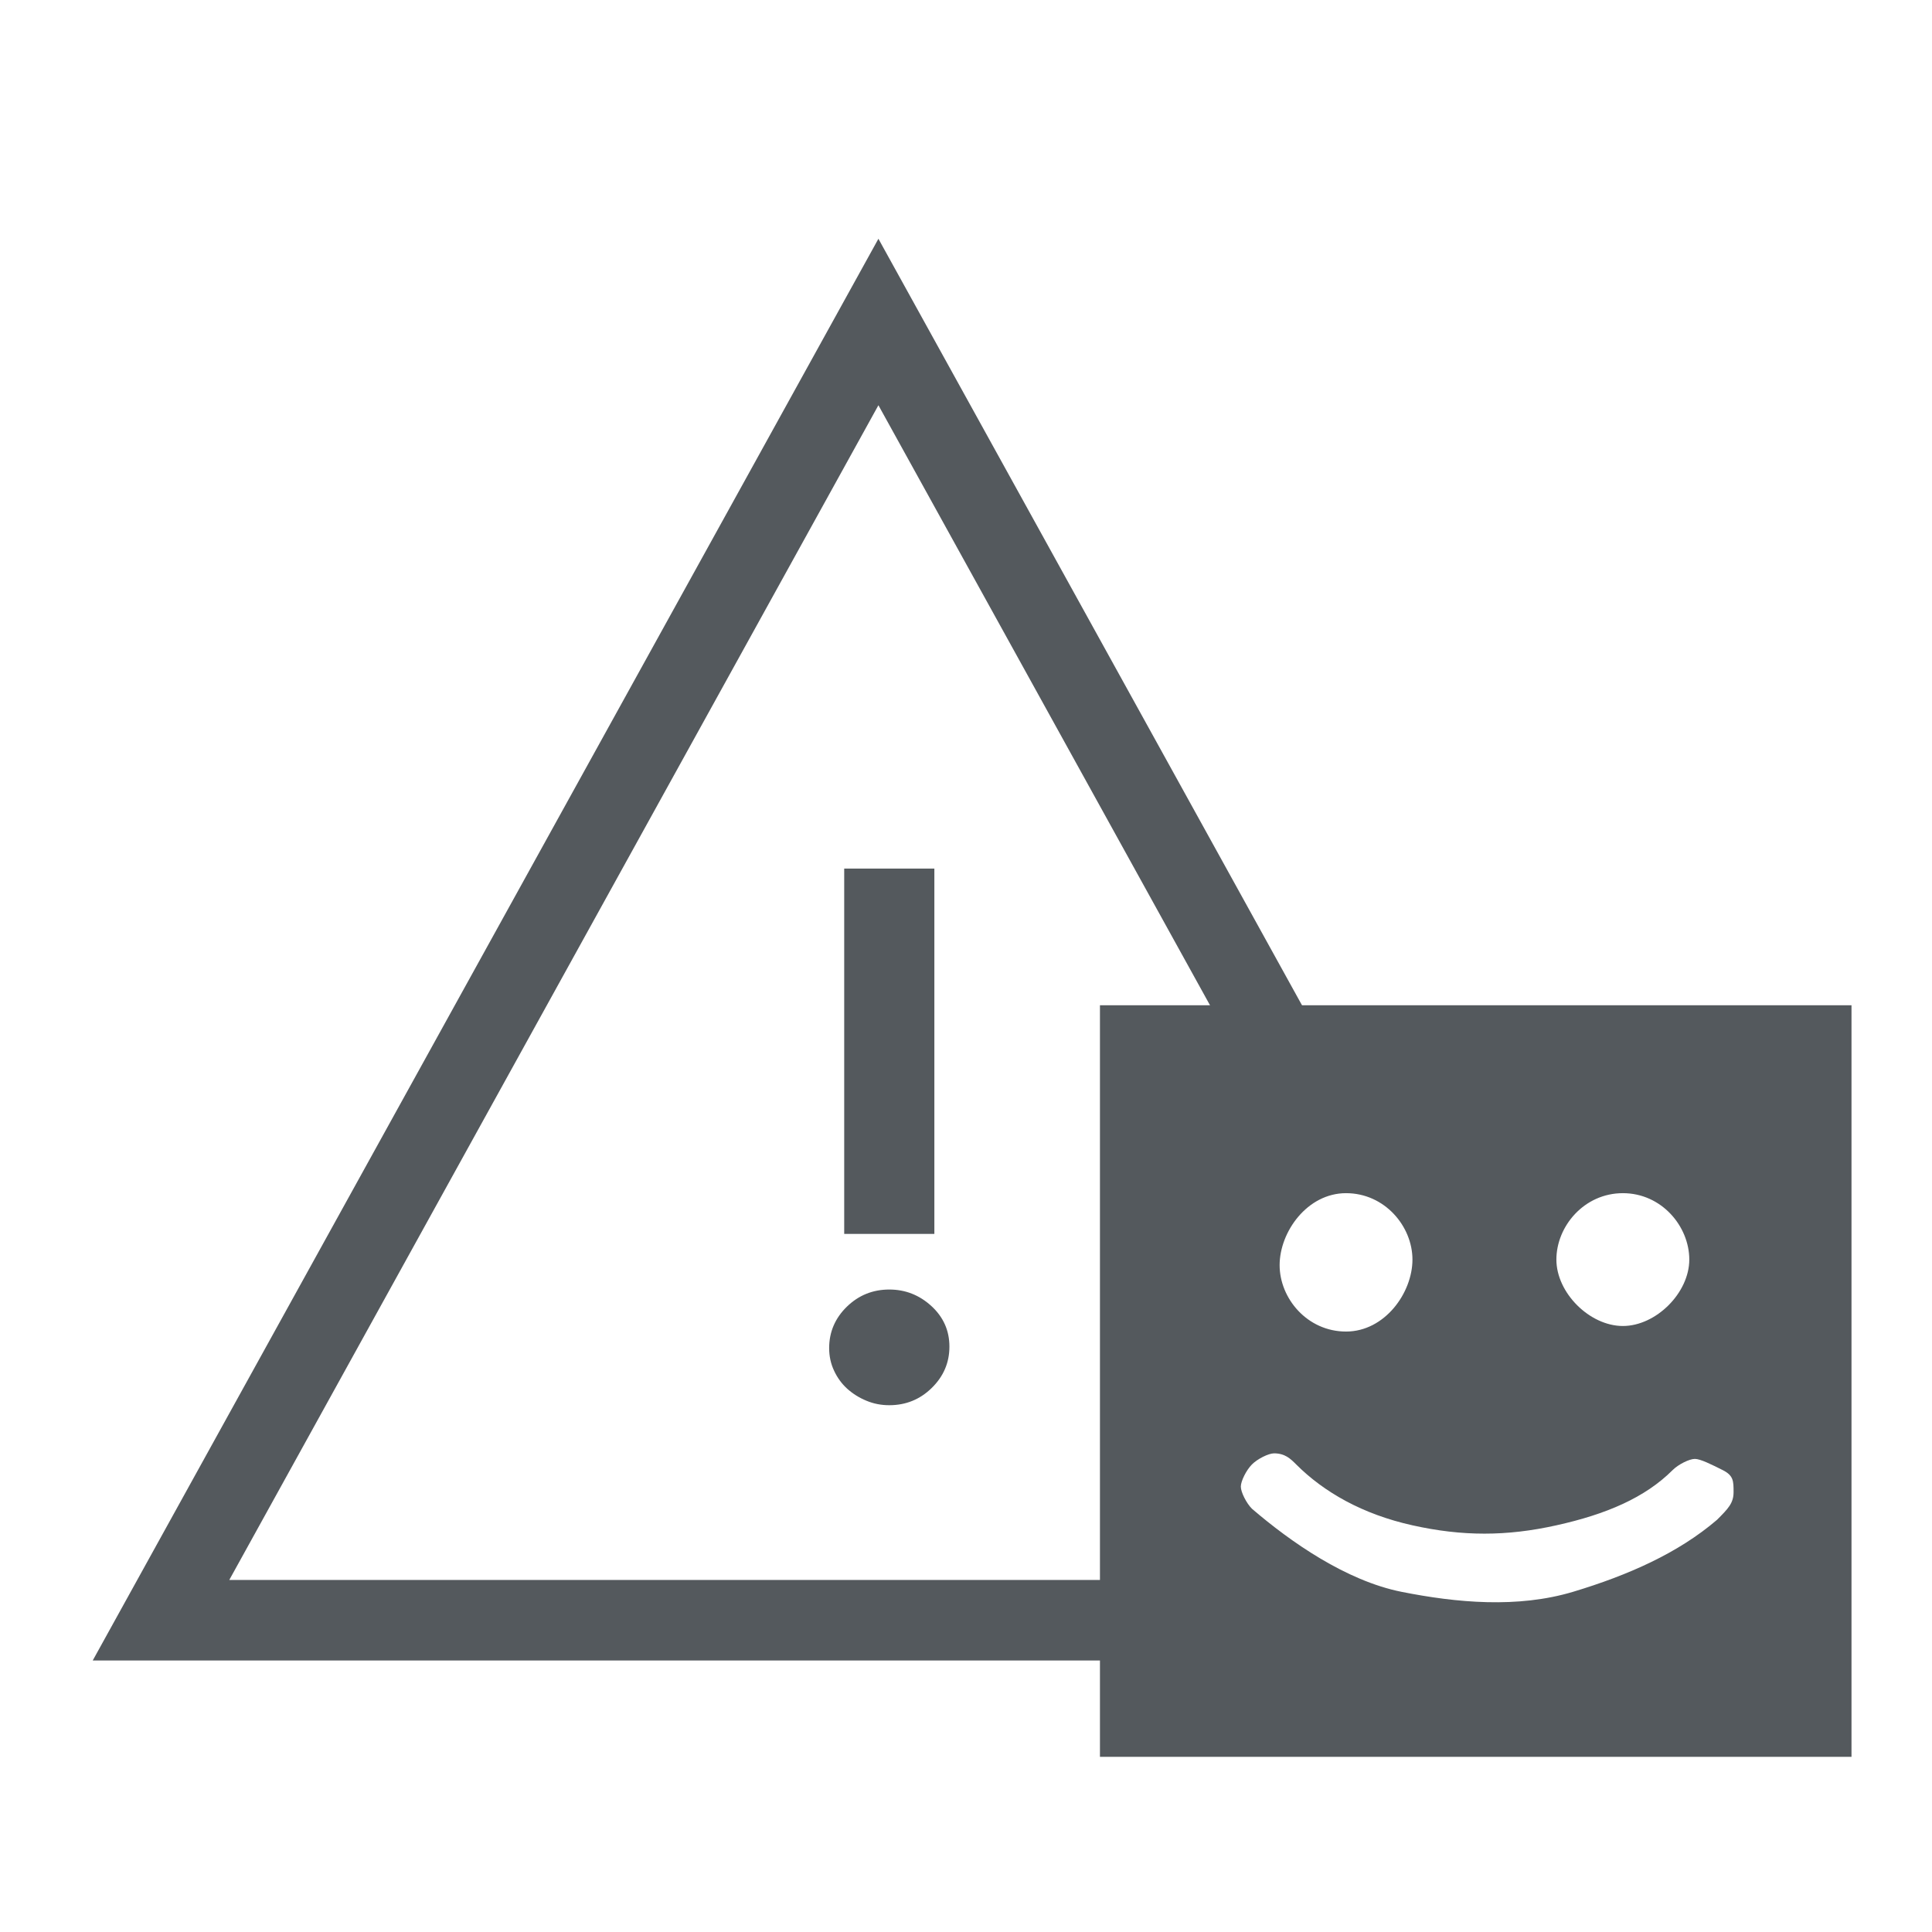 <?xml version="1.0" encoding="UTF-8"?>
<svg width="24px" height="24px" viewBox="0 0 24 24" version="1.1" xmlns="http://www.w3.org/2000/svg" xmlns:xlink="http://www.w3.org/1999/xlink">
    <!-- Generator: Sketch 44 (41411) - http://www.bohemiancoding.com/sketch -->
    <title>filter-goodfaith-issues</title>
    <desc>Created with Sketch.</desc>
    <defs></defs>
    <g id="Icons" stroke="none" stroke-width="1" fill="none" fill-rule="evenodd">
        <g id="filter-goodfaith-issues" fill="#54595D">
            <path d="M10.912,5.034 L2.848,19.627 L14.098,19.627 L15.275,12.929 L10.912,5.034 Z M16.321,12.754 L14.938,20.627 L1.152,20.627 L10.912,2.966 L16.321,12.754 Z" id="Triangle-2-Copy" fill-rule="nonzero"></path>
            <path d="M13.664,12.488 L23,12.488 L23,21.824 L13.664,21.824 L13.664,12.488 Z M20.16,14.822 C19.678,14.822 19.334,15.234 19.334,15.647 C19.334,16.06 19.747,16.472 20.16,16.472 C20.572,16.472 20.985,16.06 20.985,15.647 C20.985,15.234 20.641,14.822 20.16,14.822 Z M16.721,14.822 C16.239,14.822 15.896,15.303 15.896,15.716 C15.896,16.129 16.239,16.541 16.721,16.541 C17.202,16.541 17.546,16.06 17.546,15.647 C17.546,15.234 17.202,14.822 16.721,14.822 Z M21.535,18.536 C21.535,18.398 21.535,18.329 21.398,18.261 C21.26,18.192 21.123,18.123 21.054,18.123 C20.985,18.123 20.848,18.192 20.779,18.261 C20.435,18.605 19.953,18.811 19.334,18.948 C18.715,19.086 18.165,19.086 17.546,18.948 C16.927,18.811 16.446,18.536 16.102,18.192 C16.033,18.123 15.964,18.054 15.827,18.054 C15.758,18.054 15.62,18.123 15.552,18.192 C15.483,18.261 15.414,18.398 15.414,18.467 C15.414,18.536 15.483,18.673 15.552,18.742 C16.033,19.155 16.721,19.636 17.409,19.774 C18.096,19.911 18.853,19.98 19.541,19.774 C20.229,19.567 20.848,19.292 21.329,18.88 C21.467,18.742 21.535,18.673 21.535,18.536 Z" id="Combined-Shape"></path>
            <path d="M11.607,15.328 L10.487,15.328 L10.487,10.79 L11.607,10.79 L11.607,15.328 Z M10.3,16.747 C10.3,16.548 10.373,16.376 10.519,16.233 C10.666,16.09 10.842,16.019 11.047,16.019 C11.246,16.019 11.42,16.087 11.57,16.224 C11.719,16.361 11.794,16.529 11.794,16.728 C11.794,16.927 11.721,17.098 11.574,17.242 C11.428,17.385 11.252,17.456 11.047,17.456 C10.947,17.456 10.852,17.438 10.762,17.4 C10.672,17.363 10.593,17.313 10.524,17.251 C10.456,17.189 10.401,17.114 10.361,17.027 C10.32,16.94 10.3,16.846 10.3,16.747 Z" id="!-copy"></path>
        </g>
    </g>
</svg>